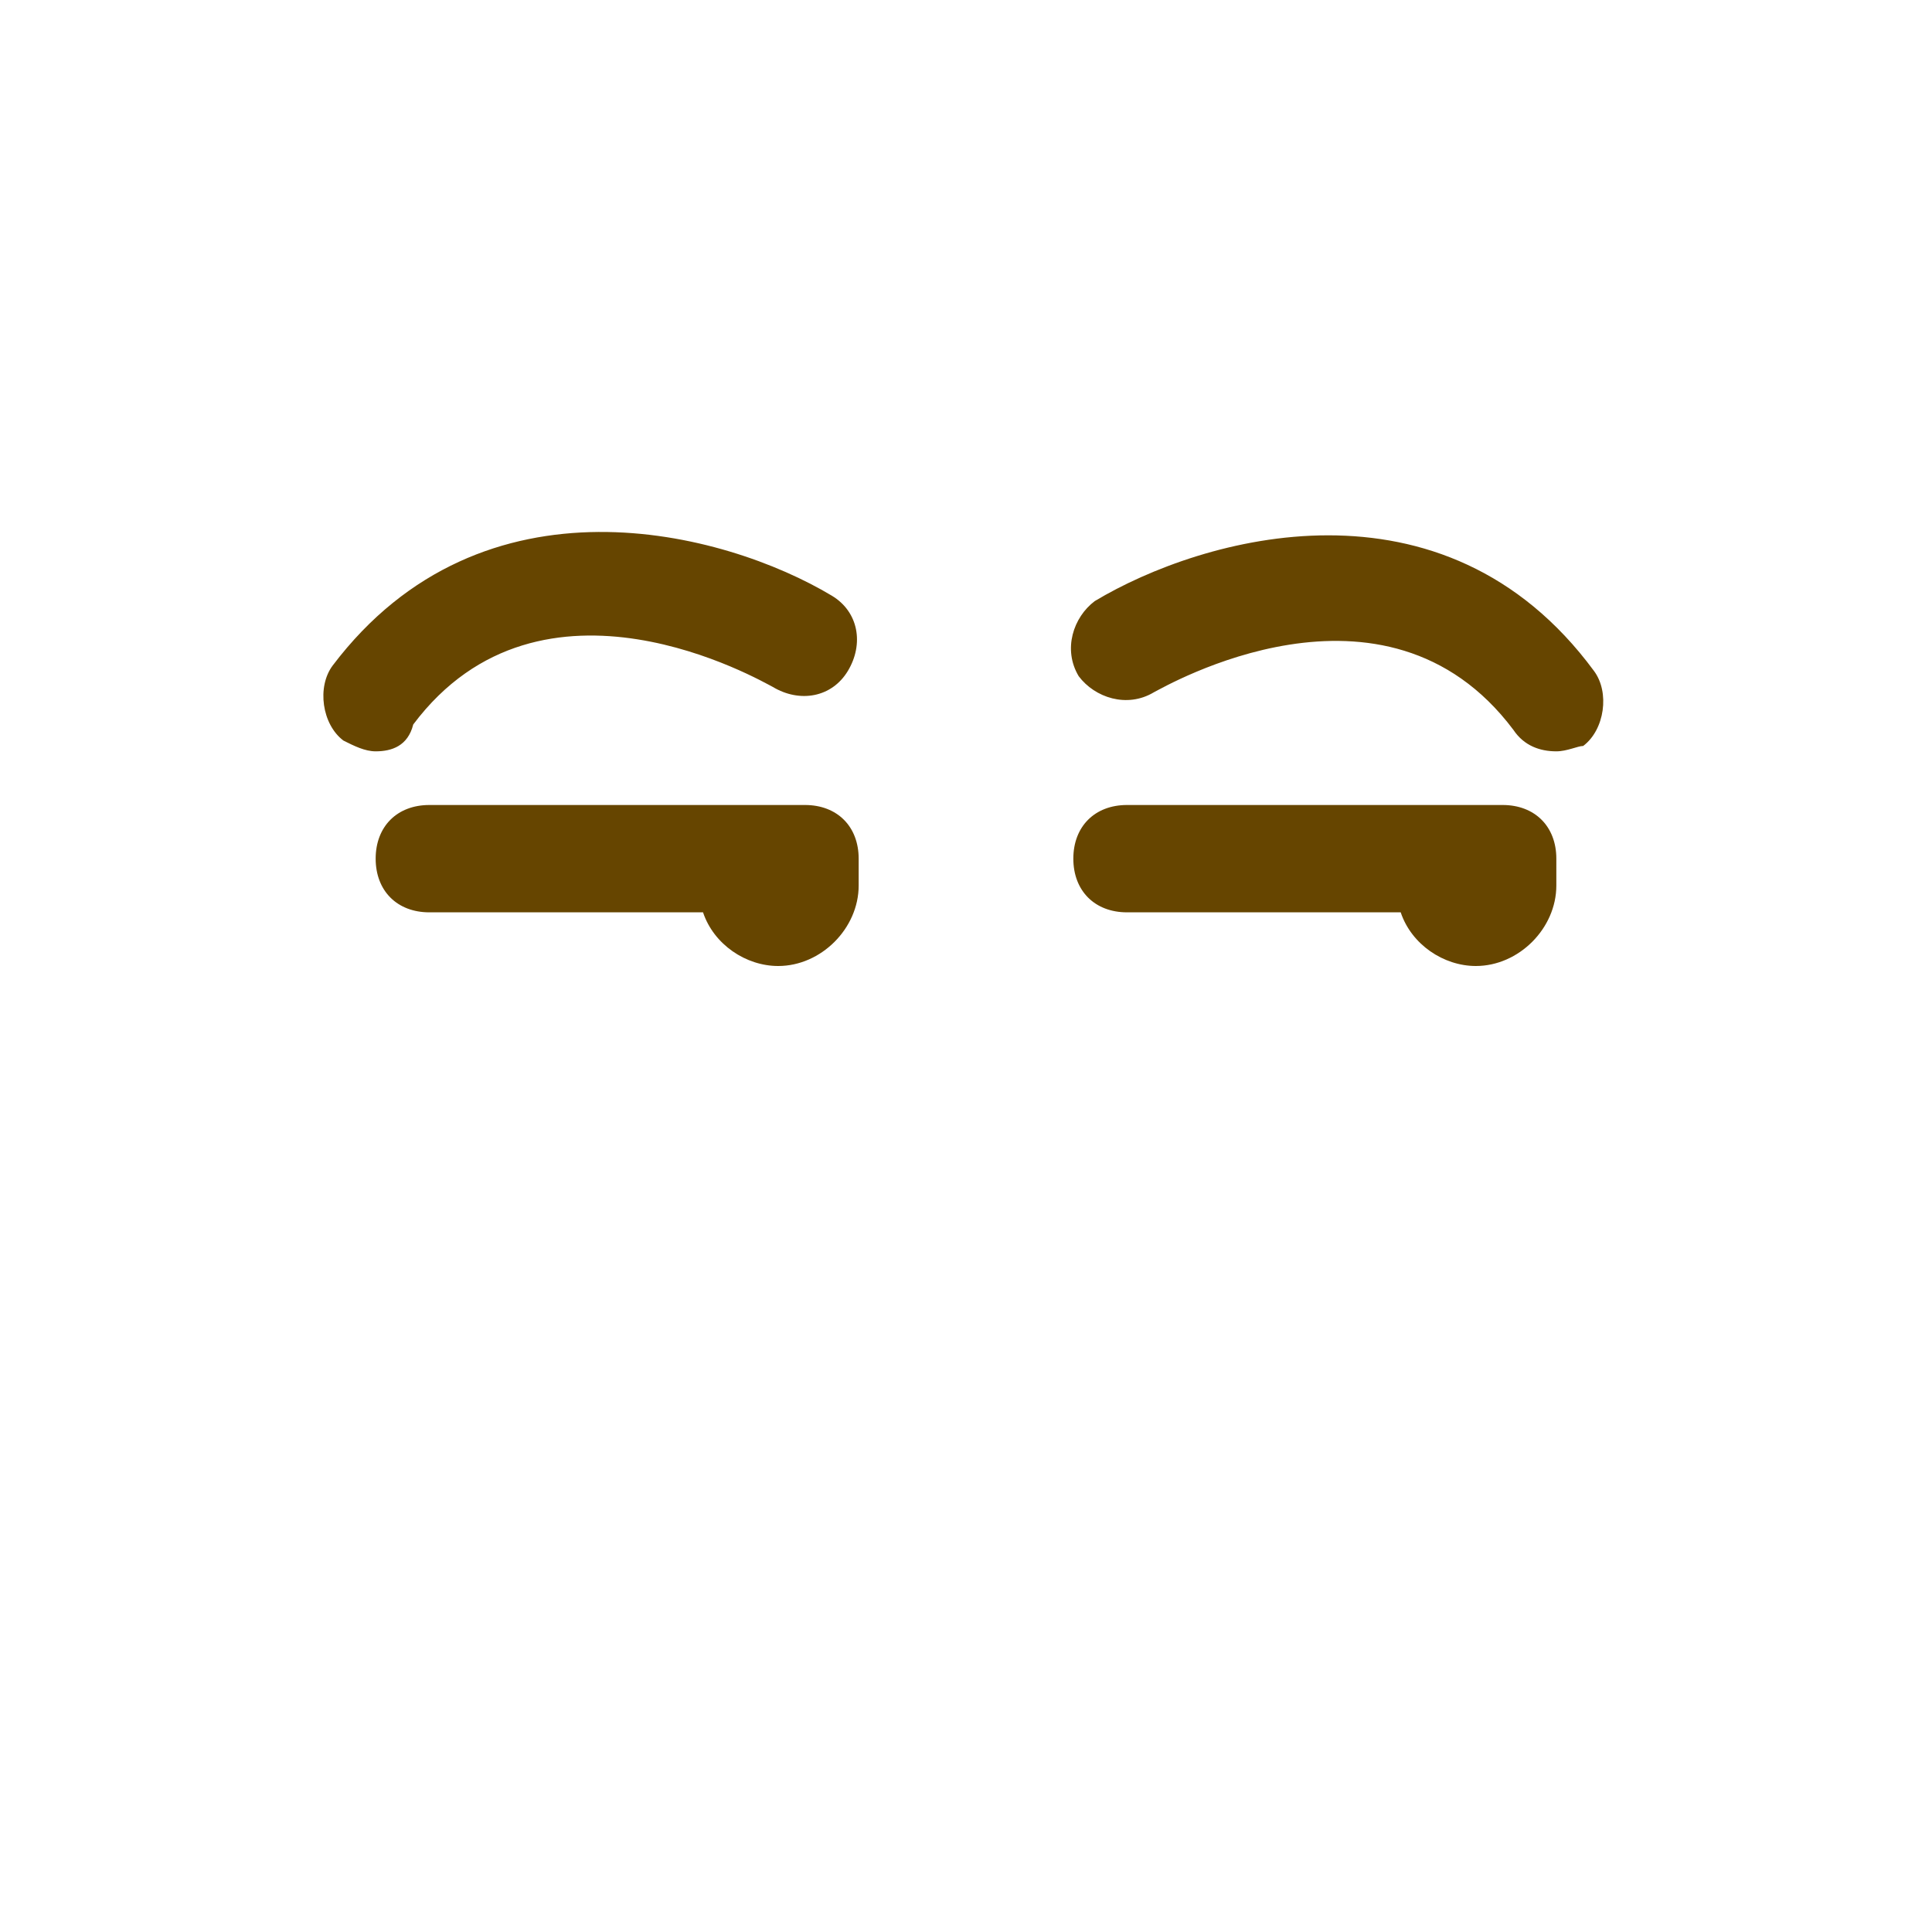 <?xml version="1.0" encoding="utf-8"?>
<!-- Generator: Adobe Illustrator 23.0.1, SVG Export Plug-In . SVG Version: 6.00 Build 0)  -->
<svg version="1.1" xmlns="http://www.w3.org/2000/svg" xmlns:xlink="http://www.w3.org/1999/xlink" x="0px"
	 y="0px" viewBox="0 0 36 36" width="36px" height="36px" style="enable-background:new 0 0 36 36;" xml:space="preserve">
<path fill="#664500" d="M29,14c-0.3,0-0.6-0.1-0.8-0.4c-2.4-3.2-6.5-0.8-6.7-0.7c-0.5,0.3-1.1,0.1-1.4-0.3c-0.3-0.5-0.1-1.1,0.3-1.4
	c2-1.2,6.5-2.5,9.3,1.3c0.3,0.4,0.2,1.1-0.2,1.4C29.4,13.9,29.2,14,29,14z M7,14c-0.2,0-0.4-0.1-0.6-0.2c-0.4-0.3-0.5-1-0.2-1.4
	c2.8-3.7,7.3-2.5,9.3-1.3c0.5,0.3,0.6,0.9,0.3,1.4c-0.3,0.5-0.9,0.6-1.4,0.3c-0.2-0.1-4.3-2.5-6.7,0.7C7.6,13.9,7.3,14,7,14z M29,16
	c0-0.6-0.4-1-1-1h-7c-0.6,0-1,0.4-1,1c0,0.6,0.4,1,1,1h5.1c0.2,0.6,0.8,1,1.4,1c0.8,0,1.5-0.7,1.5-1.5c0-0.1,0-0.2,0-0.3
	C29,16.1,29,16.1,29,16z M16,16c0-0.6-0.4-1-1-1H8c-0.6,0-1,0.4-1,1c0,0.6,0.4,1,1,1h5.1c0.2,0.6,0.8,1,1.4,1c0.8,0,1.5-0.7,1.5-1.5
	c0-0.1,0-0.2,0-0.3C16,16.1,16,16.1,16,16z"/>
</svg>
